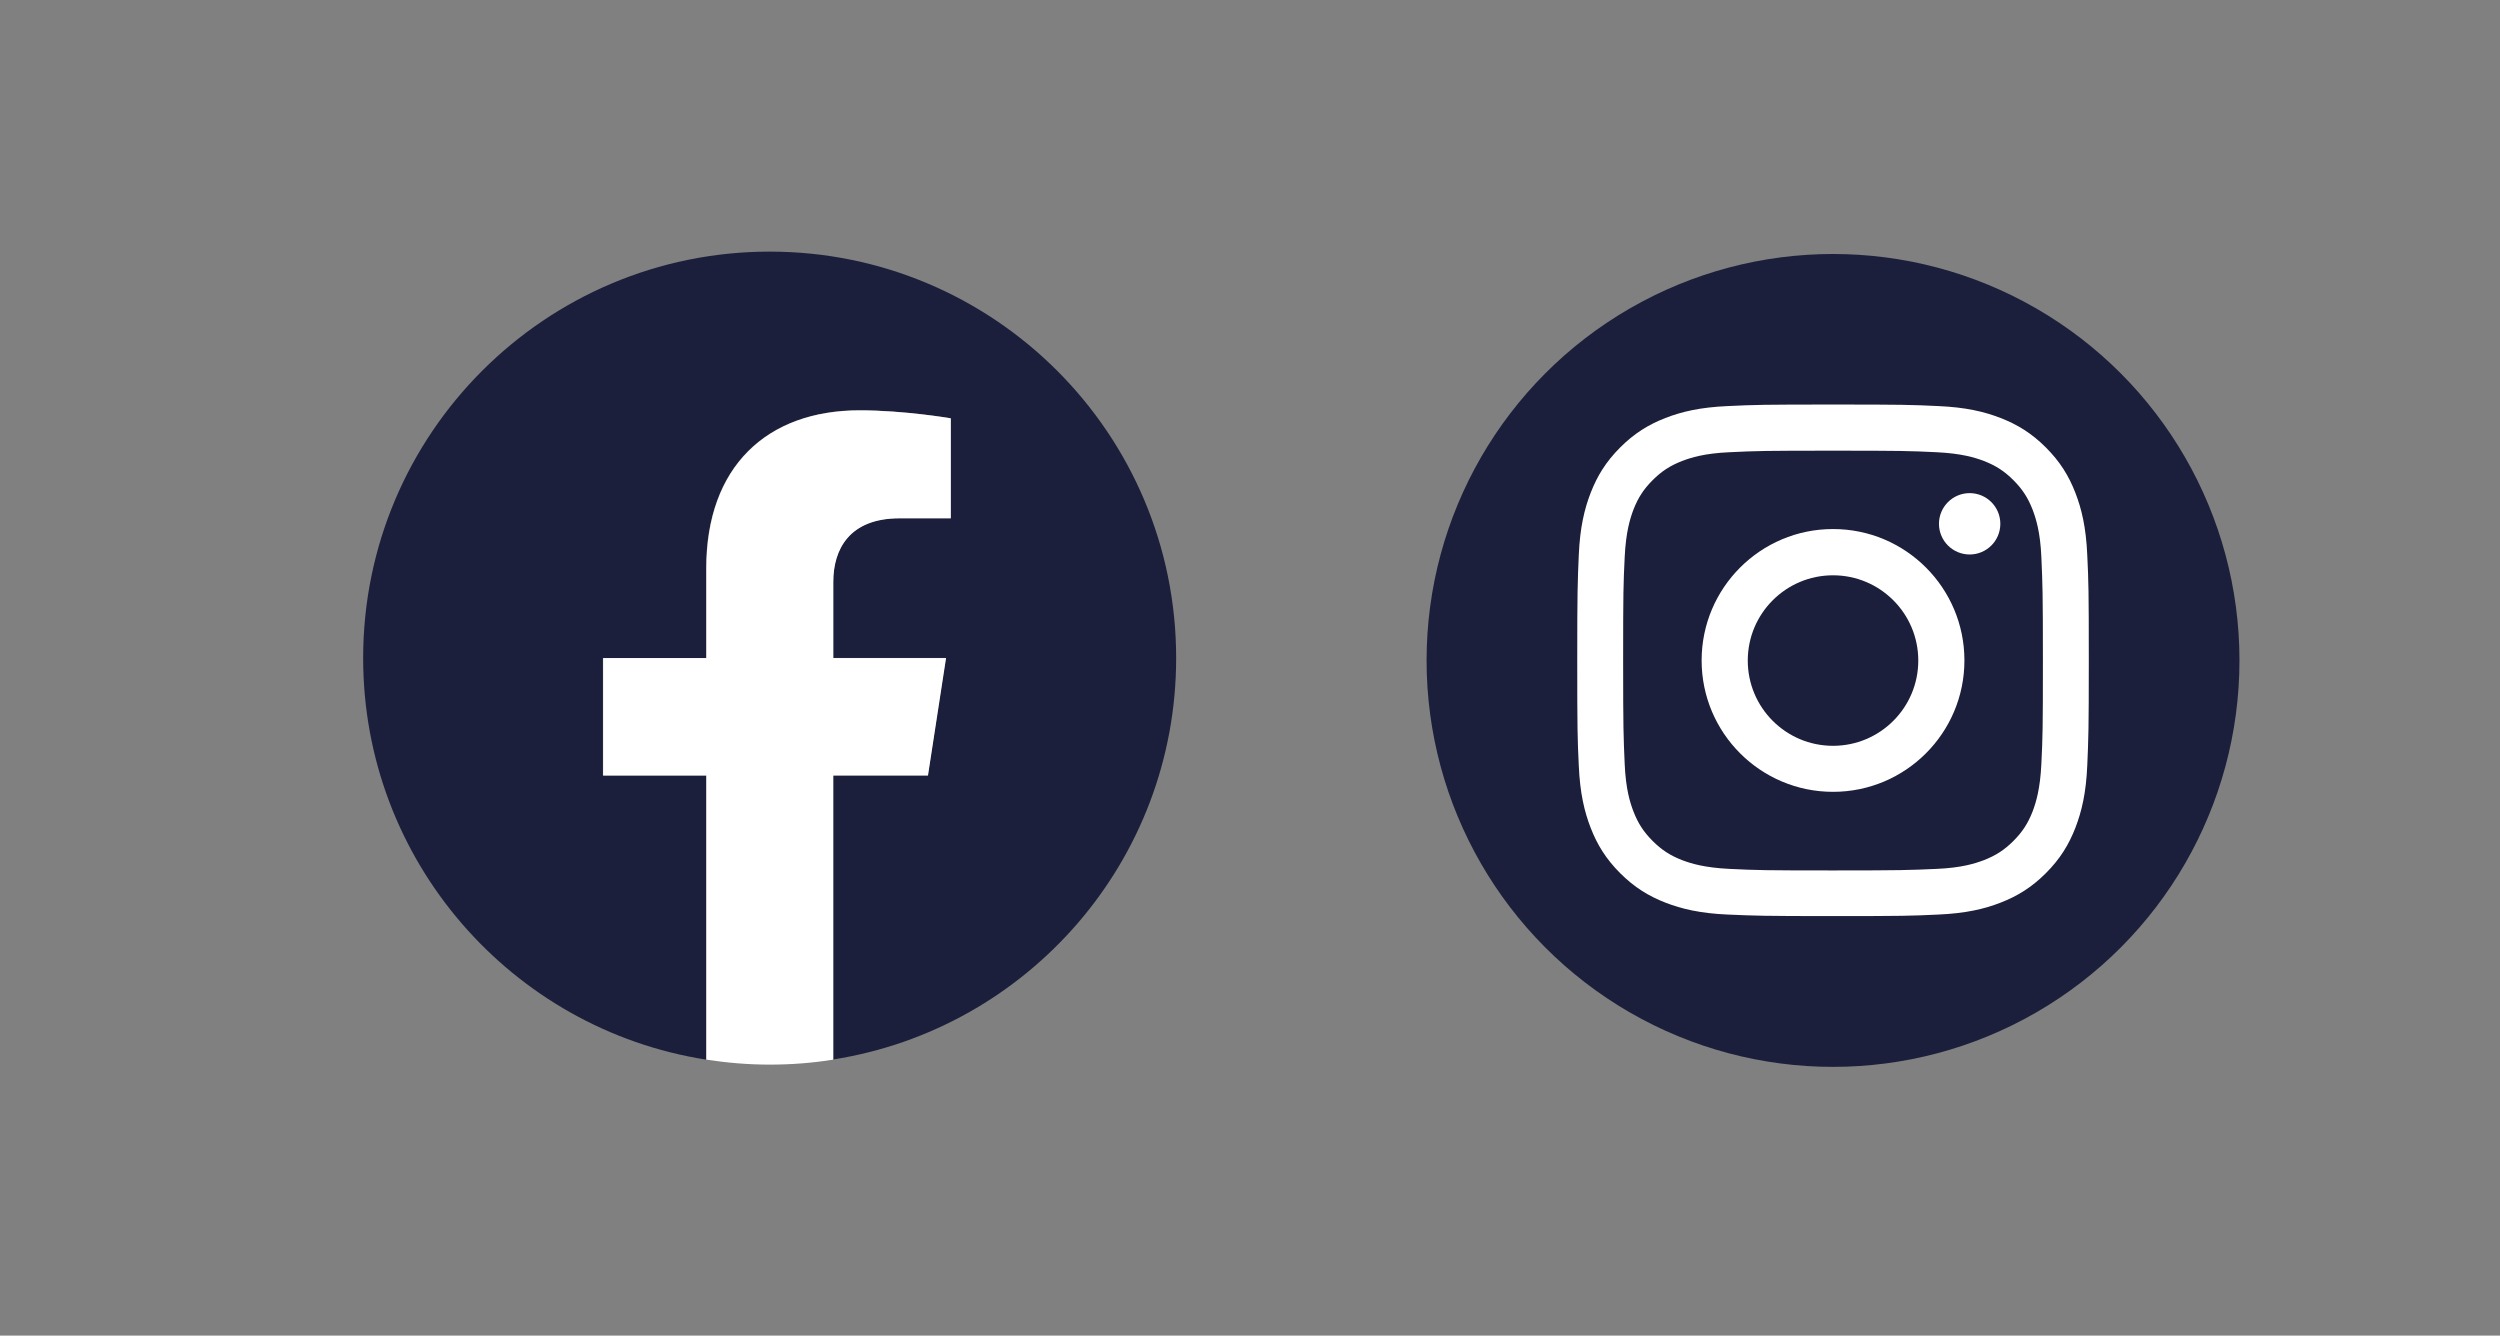 <?xml version="1.0" encoding="utf-8"?>
<!-- Generator: Adobe Illustrator 27.7.0, SVG Export Plug-In . SVG Version: 6.00 Build 0)  -->
<svg version="1.1" id="Capa_1" xmlns="http://www.w3.org/2000/svg" xmlns:xlink="http://www.w3.org/1999/xlink" x="0px" y="0px"
	 viewBox="0 0 210.24 112.32" style="enable-background:new 0 0 210.24 112.32;" xml:space="preserve">
<rect x="0" y="0" width="210.24" height="112.32" fill="#808080" stroke="none"/>
<style type="text/css">
	.st0{fill:#1B1F3B;}
	.st1{fill:#FFFFFF;}
</style>
<g>
	<g>
		<circle class="st0" cx="154.15" cy="55.54" r="34.18"/>
		<g>
			<g>
				<path class="st1" d="M154.15,37.9c5.75,0,6.43,0.02,8.7,0.13c2.1,0.1,3.24,0.45,4,0.74c1,0.39,1.72,0.86,2.47,1.61
					c0.75,0.75,1.22,1.47,1.61,2.47c0.29,0.76,0.65,1.9,0.74,4c0.1,2.27,0.13,2.95,0.13,8.7s-0.02,6.43-0.13,8.7
					c-0.1,2.1-0.45,3.24-0.74,4c-0.39,1-0.86,1.72-1.61,2.47c-0.75,0.75-1.47,1.22-2.47,1.61c-0.76,0.29-1.9,0.65-4,0.74
					c-2.27,0.1-2.95,0.13-8.7,0.13c-5.75,0-6.43-0.02-8.7-0.13c-2.1-0.1-3.24-0.45-4-0.74c-1-0.39-1.72-0.86-2.47-1.61
					c-0.75-0.75-1.22-1.47-1.61-2.47c-0.29-0.76-0.65-1.9-0.74-4c-0.1-2.27-0.13-2.95-0.13-8.7s0.02-6.43,0.13-8.7
					c0.1-2.1,0.45-3.24,0.74-4c0.39-1,0.86-1.72,1.61-2.47c0.75-0.75,1.47-1.22,2.47-1.61c0.76-0.29,1.9-0.65,4-0.74
					C147.72,37.92,148.4,37.9,154.15,37.9 M154.15,34.02c-5.85,0-6.58,0.02-8.87,0.13c-2.29,0.1-3.86,0.47-5.22,1
					c-1.42,0.55-2.62,1.29-3.81,2.48c-1.2,1.2-1.93,2.4-2.48,3.81c-0.53,1.37-0.9,2.93-1,5.22c-0.1,2.3-0.13,3.03-0.13,8.87
					c0,5.85,0.02,6.58,0.13,8.87c0.1,2.29,0.47,3.86,1,5.22c0.55,1.42,1.29,2.62,2.48,3.81c1.2,1.2,2.4,1.93,3.81,2.48
					c1.37,0.53,2.93,0.9,5.22,1c2.3,0.1,3.03,0.13,8.87,0.13c5.85,0,6.58-0.02,8.87-0.13c2.29-0.1,3.86-0.47,5.22-1
					c1.42-0.55,2.62-1.29,3.81-2.48c1.2-1.2,1.93-2.4,2.48-3.81c0.53-1.37,0.9-2.93,1-5.22c0.1-2.3,0.13-3.03,0.13-8.87
					s-0.02-6.58-0.13-8.87c-0.1-2.29-0.47-3.86-1-5.22c-0.55-1.42-1.29-2.62-2.48-3.81c-1.2-1.2-2.4-1.93-3.81-2.48
					c-1.37-0.53-2.93-0.9-5.22-1C160.73,34.04,160,34.02,154.15,34.02L154.15,34.02z"/>
				<path class="st1" d="M154.15,44.49c-6.1,0-11.05,4.95-11.05,11.05s4.95,11.05,11.05,11.05c6.1,0,11.05-4.95,11.05-11.05
					S160.26,44.49,154.15,44.49z M154.15,62.72c-3.96,0-7.17-3.21-7.17-7.17s3.21-7.17,7.17-7.17s7.17,3.21,7.17,7.17
					S158.11,62.72,154.15,62.72z"/>
				<circle class="st1" cx="165.64" cy="44.05" r="2.58"/>
			</g>
		</g>
	</g>
	<g>
		<path class="st0" d="M98.91,55.34c0-18.88-15.31-34.18-34.18-34.18S30.54,36.46,30.54,55.34c0,17.06,12.5,31.21,28.84,33.77V65.22
			h-8.68v-9.88h8.68V47.8c0-8.57,5.1-13.3,12.91-13.3c3.74,0,7.65,0.67,7.65,0.67v8.41h-4.31c-4.25,0-5.57,2.64-5.57,5.34v6.41h9.48
			l-1.52,9.88h-7.97v23.89C86.41,86.54,98.91,72.4,98.91,55.34z"/>
		<path class="st1" d="M78.04,65.22l1.52-9.88h-9.48v-6.41c0-2.7,1.32-5.34,5.57-5.34h4.31v-8.41c0,0-3.91-0.67-7.65-0.67
			c-7.81,0-12.91,4.73-12.91,13.3v7.53h-8.68v9.88h8.68v23.89c1.74,0.27,3.52,0.42,5.34,0.42c1.82,0,3.6-0.14,5.34-0.42V65.22H78.04
			z"/>
	</g>
</g>
</svg>

